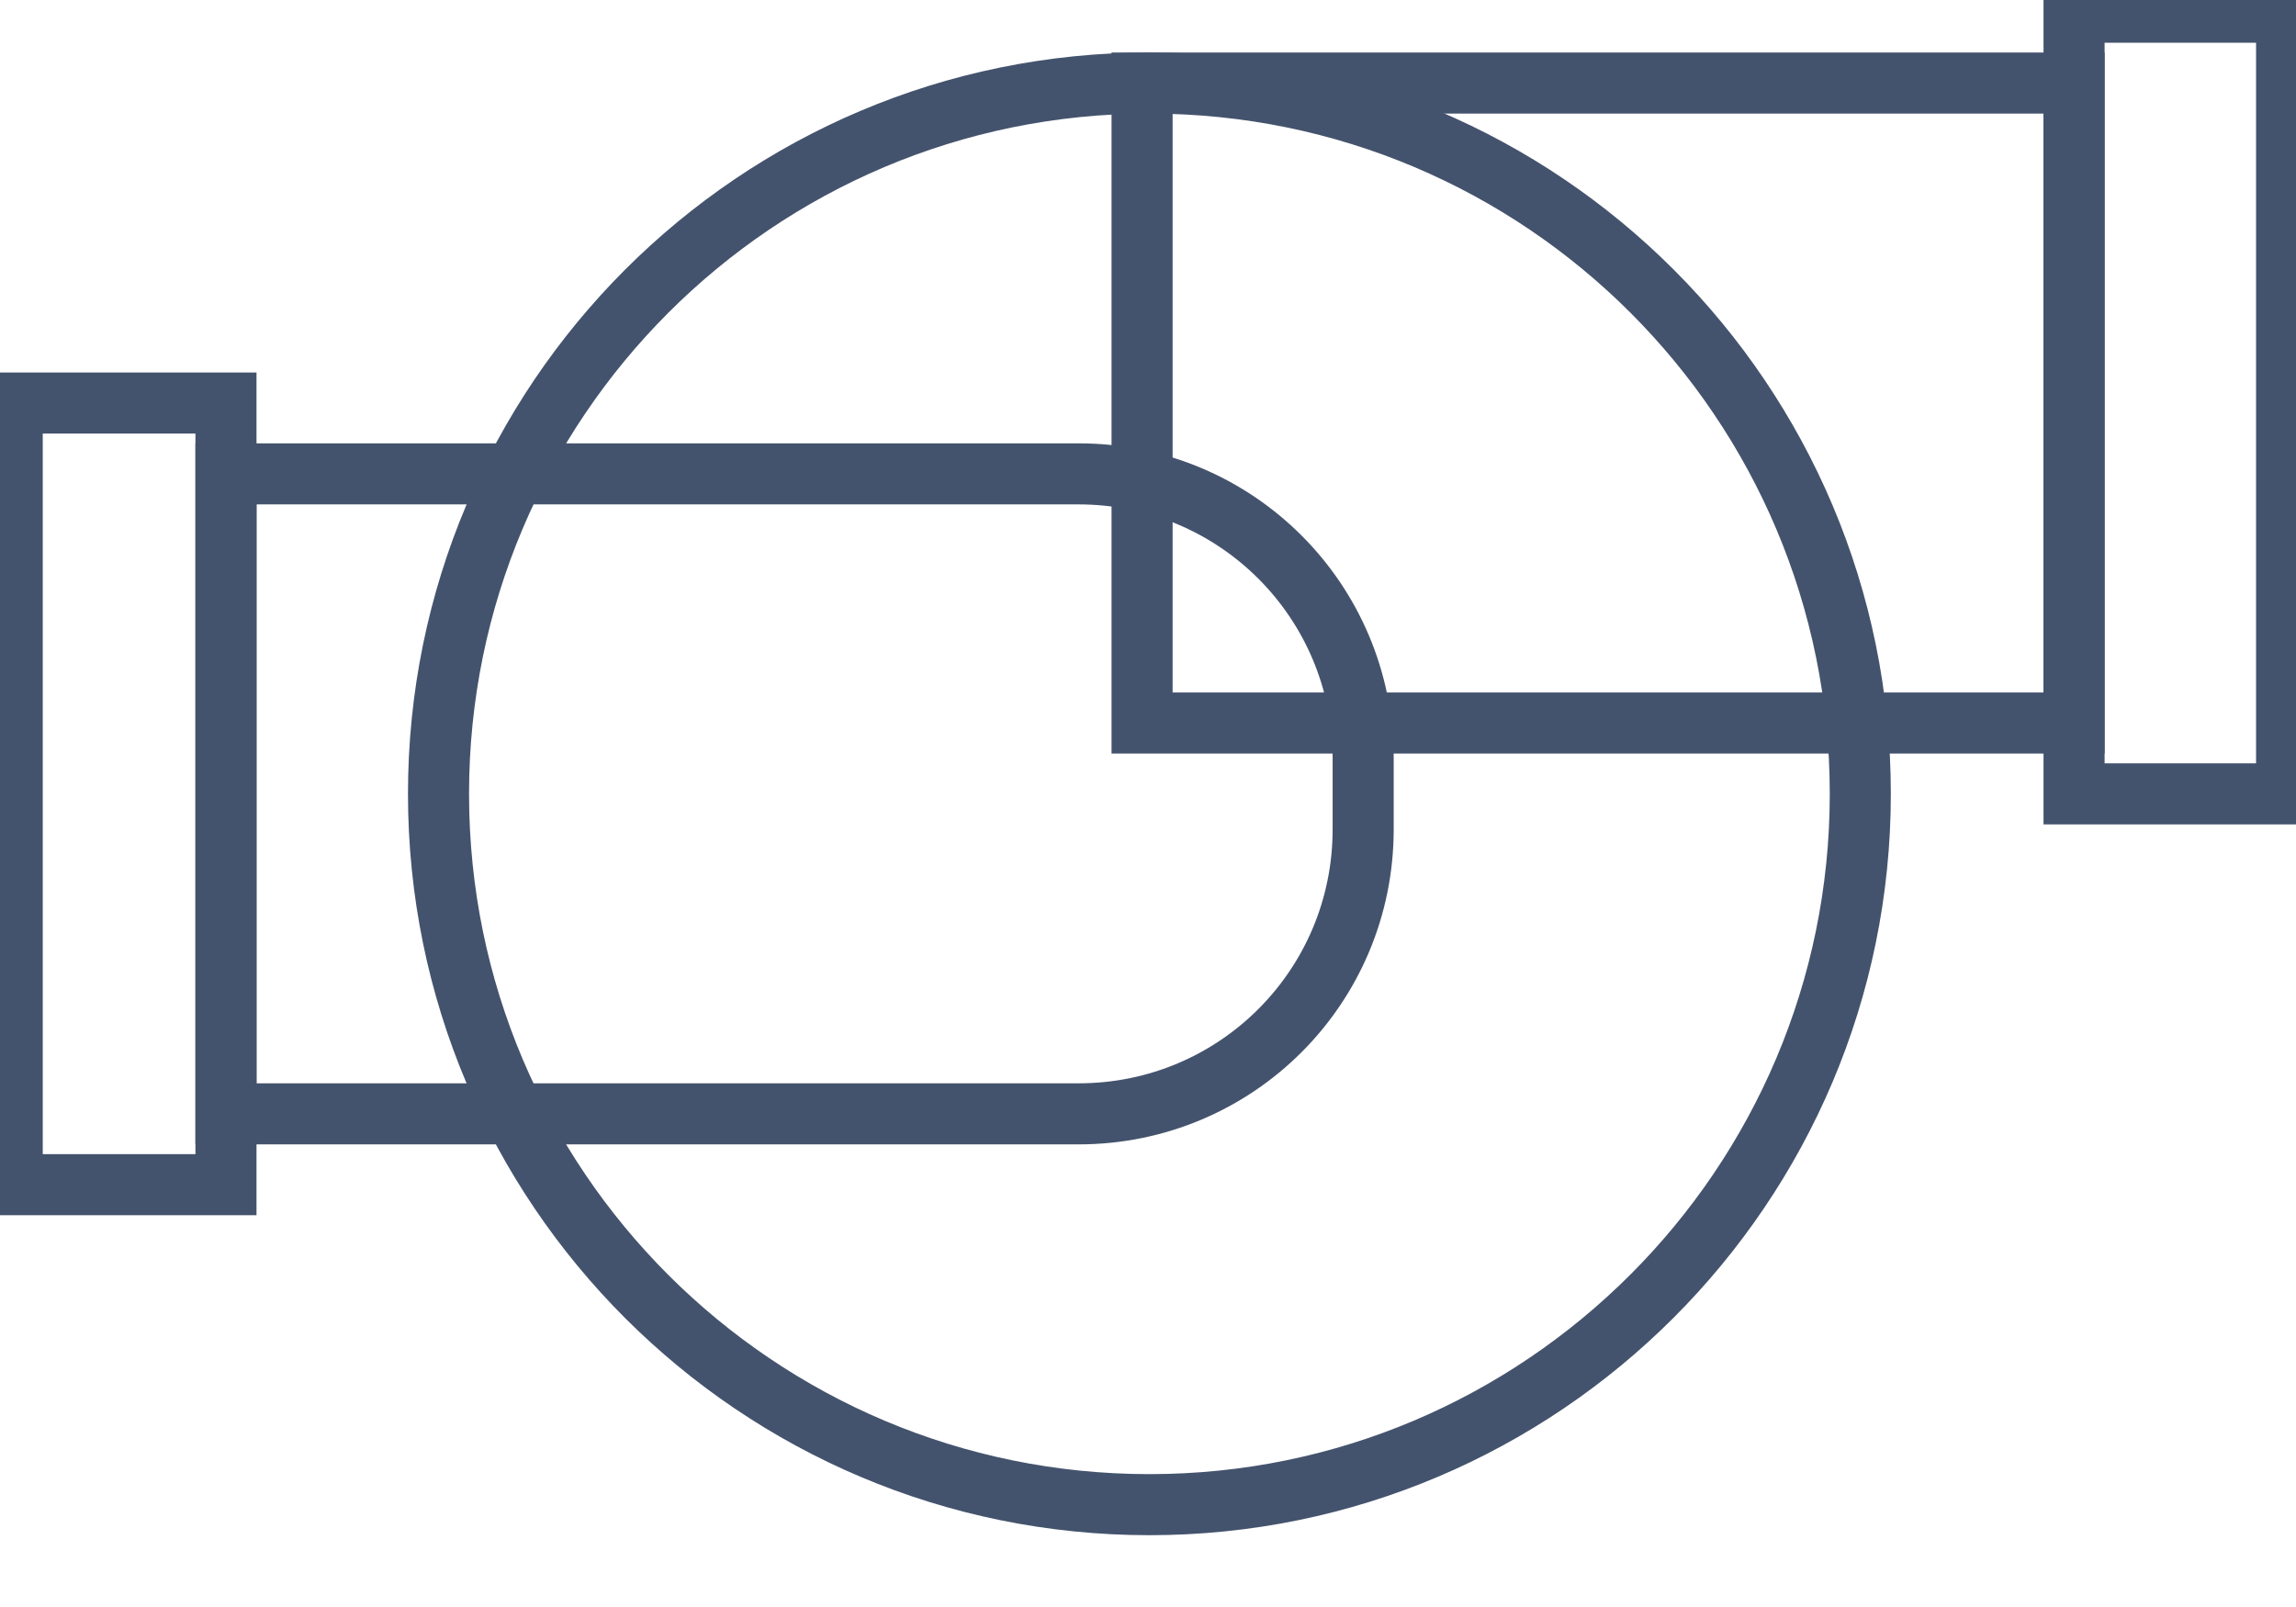 <svg data-v-9833e8b2="" version="1.1" xmlns="http://www.w3.org/2000/svg" xmlns:xlink="http://www.w3.org/1999/xlink" width="25" height="17.5"><g data-v-9833e8b2=""><path data-v-9833e8b2="" transform="scale(0.133)" fill="none" stroke="rgba(68, 83, 109, 1)" paint-order="fill stroke markers" d="m169.8,6.8l0,52.4l-76.3,0l0,-52.4l76.3,0l0,0z" stroke-width="5" stroke-miterlimit="10" stroke-dasharray=""></path><path data-v-9833e8b2="" transform="scale(0.133)" fill="none" stroke="rgba(68, 83, 109, 1)" paint-order="fill stroke markers" d="m187.2,1l0,64l-17.4,0l0,-64l17.4,0l0,0z" stroke-width="5" stroke-miterlimit="10" stroke-dasharray=""></path><path data-v-9833e8b2="" transform="scale(0.133)" fill="none" stroke="rgba(68, 83, 109, 1)" paint-order="fill stroke markers" d="m152.3,65c0,32.1 -26.1,58.2 -58.2,58.2s-58.2,-26 -58.2,-58.2c0,-32.1 26,-58.2 58.2,-58.2s58.2,26.1 58.2,58.2l0,0z" stroke-width="5" stroke-miterlimit="10" stroke-dasharray=""></path><path data-v-9833e8b2="" transform="scale(0.133)" fill="none" stroke="rgba(68, 83, 109, 1)" paint-order="fill stroke markers" d="m111.6,62.1l0,5.8c0,12.9 -10.4,23.3 -23.3,23.3l-69.8,0l0,-52.4l69.8,0c12.9,0 23.3,10.4 23.3,23.3l0,0z" stroke-width="5" stroke-miterlimit="10" stroke-dasharray=""></path><path data-v-9833e8b2="" transform="scale(0.133)" fill="none" stroke="rgba(68, 83, 109, 1)" paint-order="fill stroke markers" d="m18.5,33l0,64l-17.5,0l0,-64l17.5,0l0,0z" stroke-width="5" stroke-miterlimit="10" stroke-dasharray=""></path></g></svg>